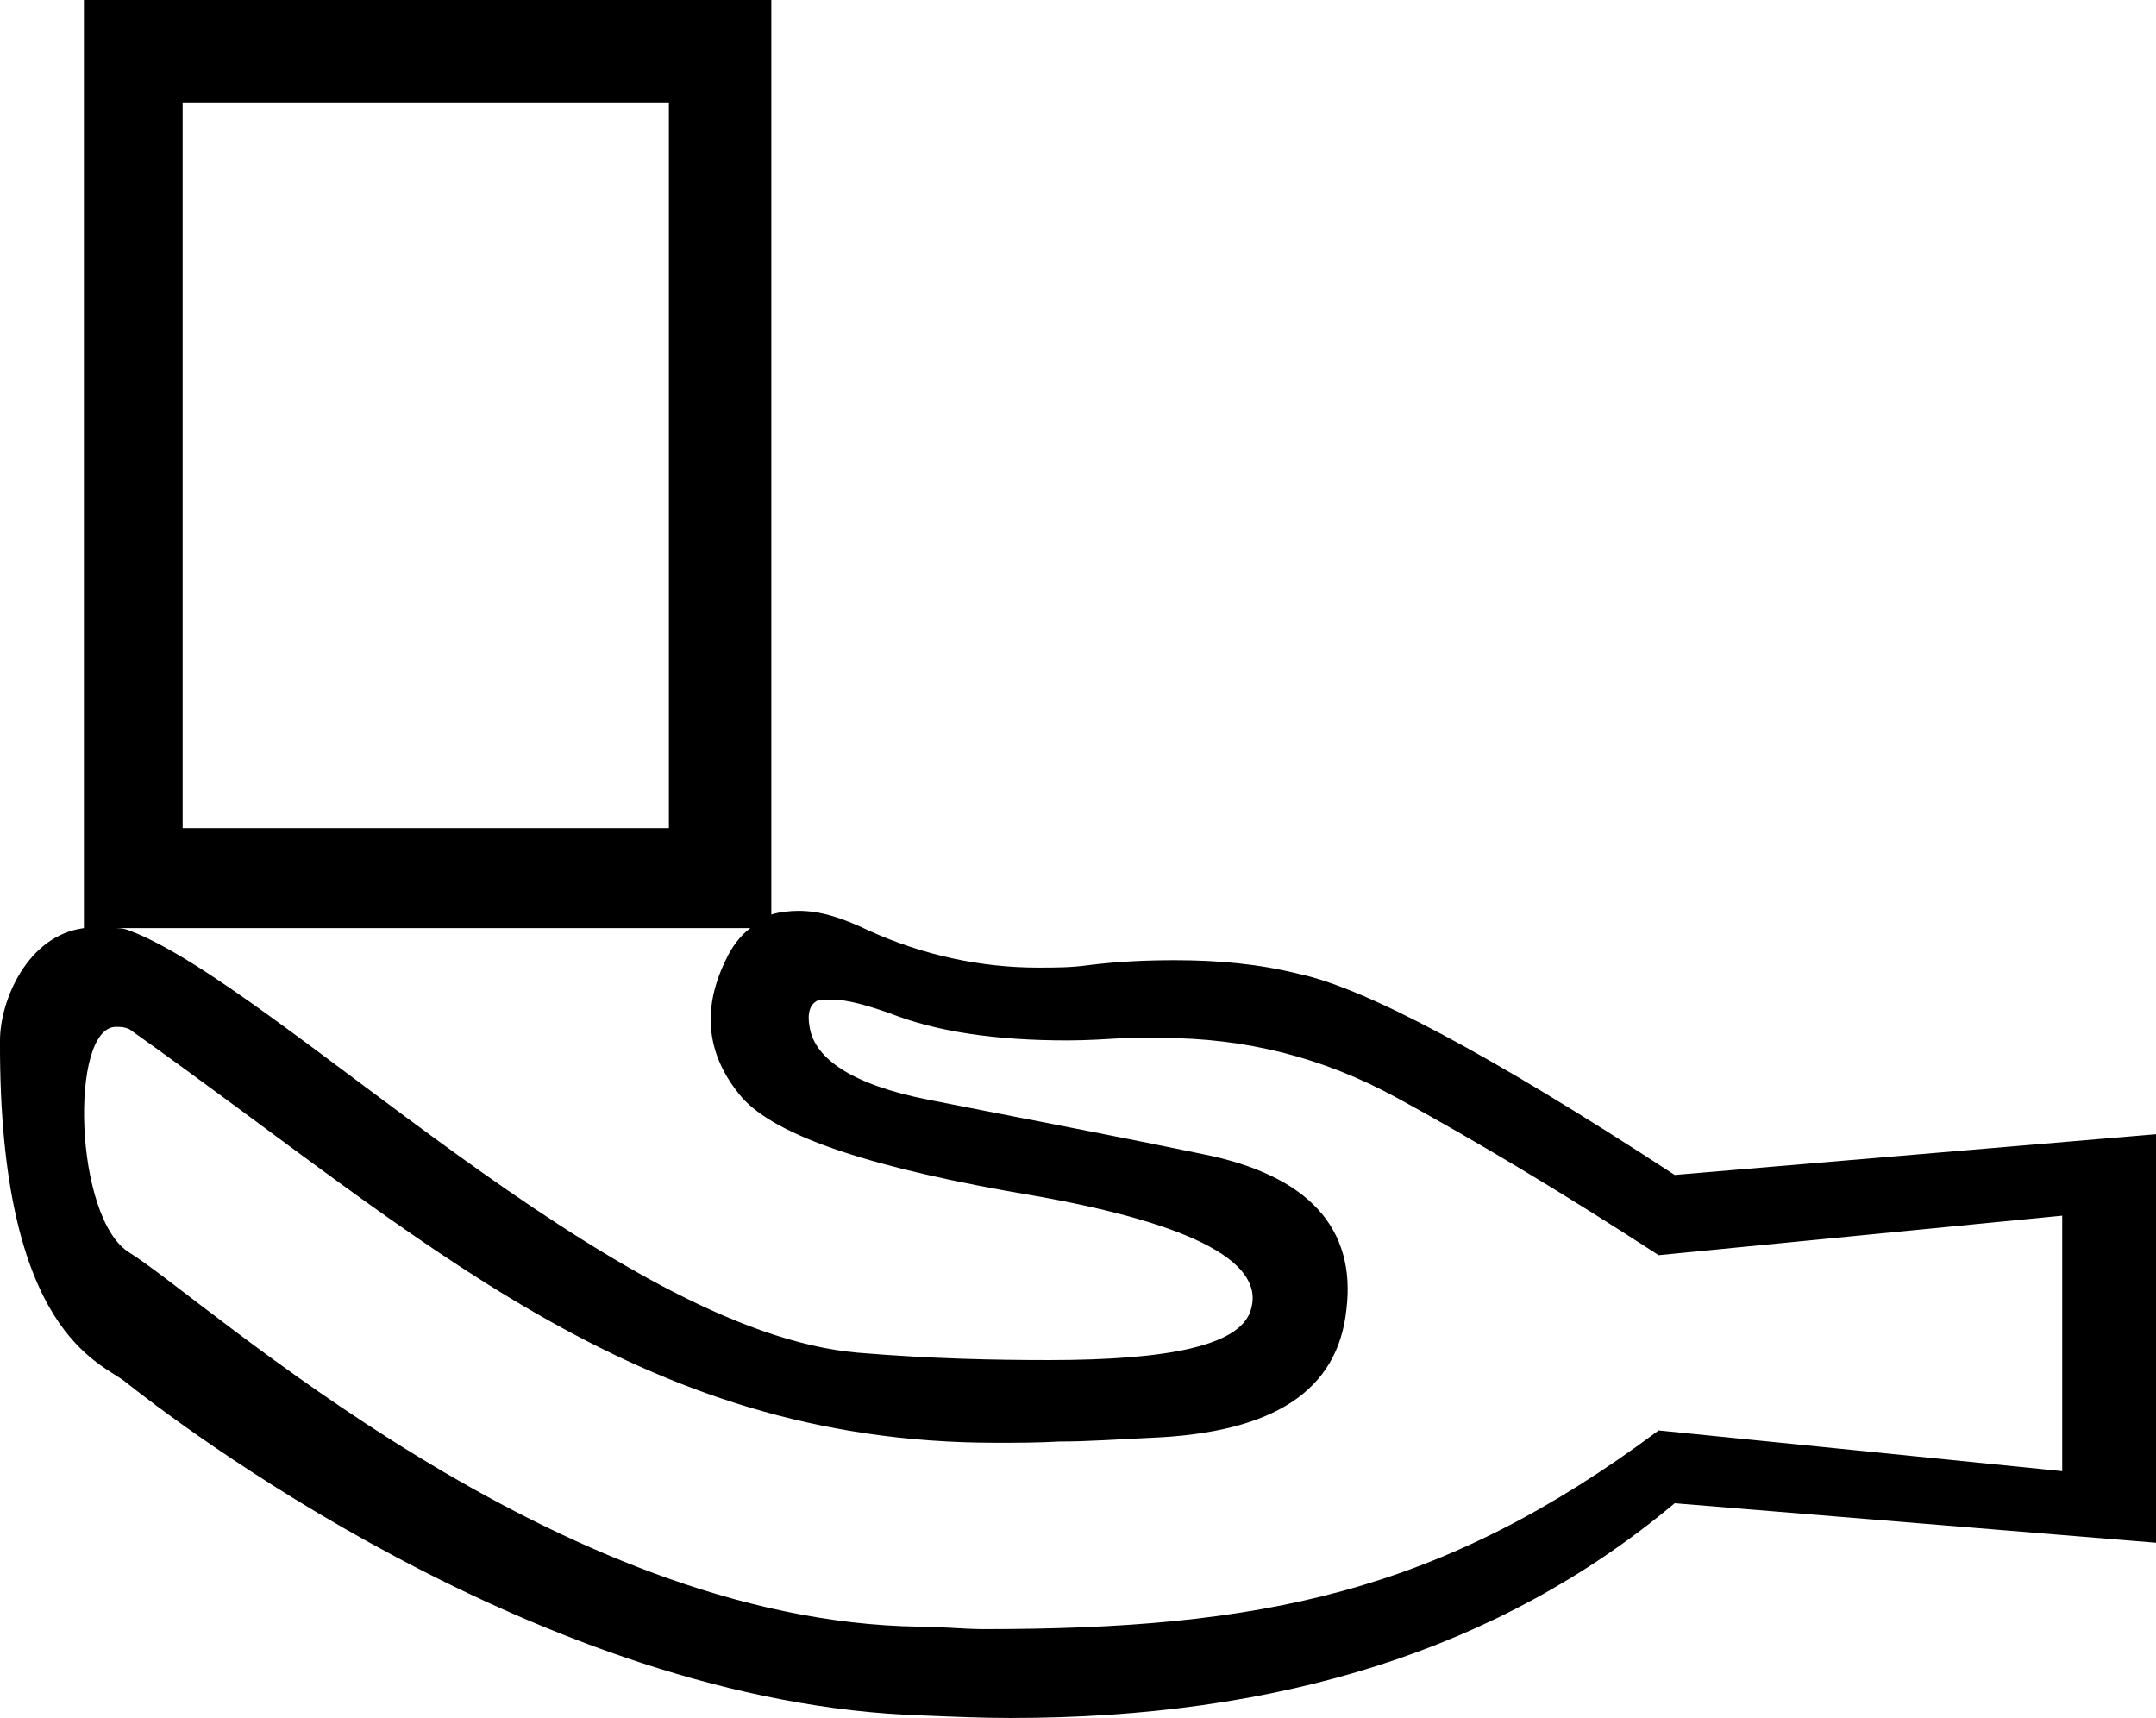 <?xml version='1.0' encoding ='UTF-8' standalone='no'?>
<svg width='17.47' height='13.92' xmlns='http://www.w3.org/2000/svg' xmlns:xlink='http://www.w3.org/1999/xlink'  version='1.1' >
<path style='fill:black; stroke:none' d=' M 5.42 0.83  L 5.42 6.71  L 1.48 6.71  L 1.48 0.83  Z  M 6.08 7.52  C 6 7.58 5.93 7.67 5.88 7.78  C 5.68 8.19 5.73 8.56 6.01 8.89  C 6.29 9.21 7.08 9.47 8.39 9.69  C 9.69 9.92 10.27 10.24 10.13 10.63  C 10.03 10.9 9.48 11.02 8.5 11.02  C 8.06 11.02 7.55 11.01 6.95 10.96  C 4.97 10.79 2.24 7.99 1.05 7.54  C 1 7.52 0.96 7.52 0.91 7.52  Z  M 6.68 8.1  C 6.7 8.1 6.73 8.1 6.75 8.1  C 6.86 8.1 7.01 8.14 7.21 8.21  C 7.59 8.36 8.07 8.43 8.65 8.43  C 8.8 8.43 8.96 8.42 9.13 8.41  C 9.16 8.41 9.19 8.41 9.22 8.41  C 9.29 8.41 9.35 8.41 9.41 8.41  C 10.1 8.41 10.72 8.57 11.31 8.89  C 11.97 9.25 12.67 9.67 13.44 10.17  L 16.71 9.85  L 16.71 11.92  L 13.44 11.59  C 11.67 12.91 10.21 13.2 7.97 13.2  C 7.81 13.2 7.63 13.18 7.45 13.18  C 4.5 13.14 1.69 10.55 1.05 10.15  C 0.6 9.88 0.56 8.32 0.94 8.32  C 0.94 8.32 0.94 8.32 0.94 8.32  C 0.97 8.32 1.01 8.32 1.05 8.34  C 3.42 10.02 5.14 11.69 8.07 11.69  C 8.24 11.69 8.41 11.69 8.58 11.68  C 8.83 11.68 9.09 11.66 9.32 11.65  C 10.32 11.61 10.84 11.27 10.91 10.61  C 10.99 9.95 10.6 9.52 9.74 9.35  C 8.87 9.17 8.12 9.03 7.52 8.91  C 6.91 8.79 6.6 8.58 6.56 8.32  C 6.54 8.21 6.56 8.13 6.64 8.1  C 6.65 8.1 6.66 8.1 6.68 8.1  Z  M 0.68 0  L 0.68 7.52  C 0.22 7.58 0 8.11 0 8.43  C -0.01 10.82 0.83 11.04 1.02 11.2  C 1.36 11.47 4.37 13.81 7.49 13.9  C 7.73 13.91 7.96 13.92 8.19 13.92  C 10.36 13.92 12.15 13.37 13.57 12.18  L 17.47 12.5  L 17.47 9.19  L 13.57 9.52  C 12.07 8.54 11.05 8 10.52 7.89  C 10.2 7.81 9.87 7.78 9.52 7.78  C 9.29 7.78 9.06 7.79 8.82 7.82  C 8.68 7.84 8.55 7.84 8.41 7.84  C 7.95 7.84 7.48 7.74 7.04 7.54  C 6.81 7.43 6.64 7.38 6.47 7.38  C 6.4 7.38 6.31 7.39 6.25 7.41  L 6.25 0  Z '/></svg>
